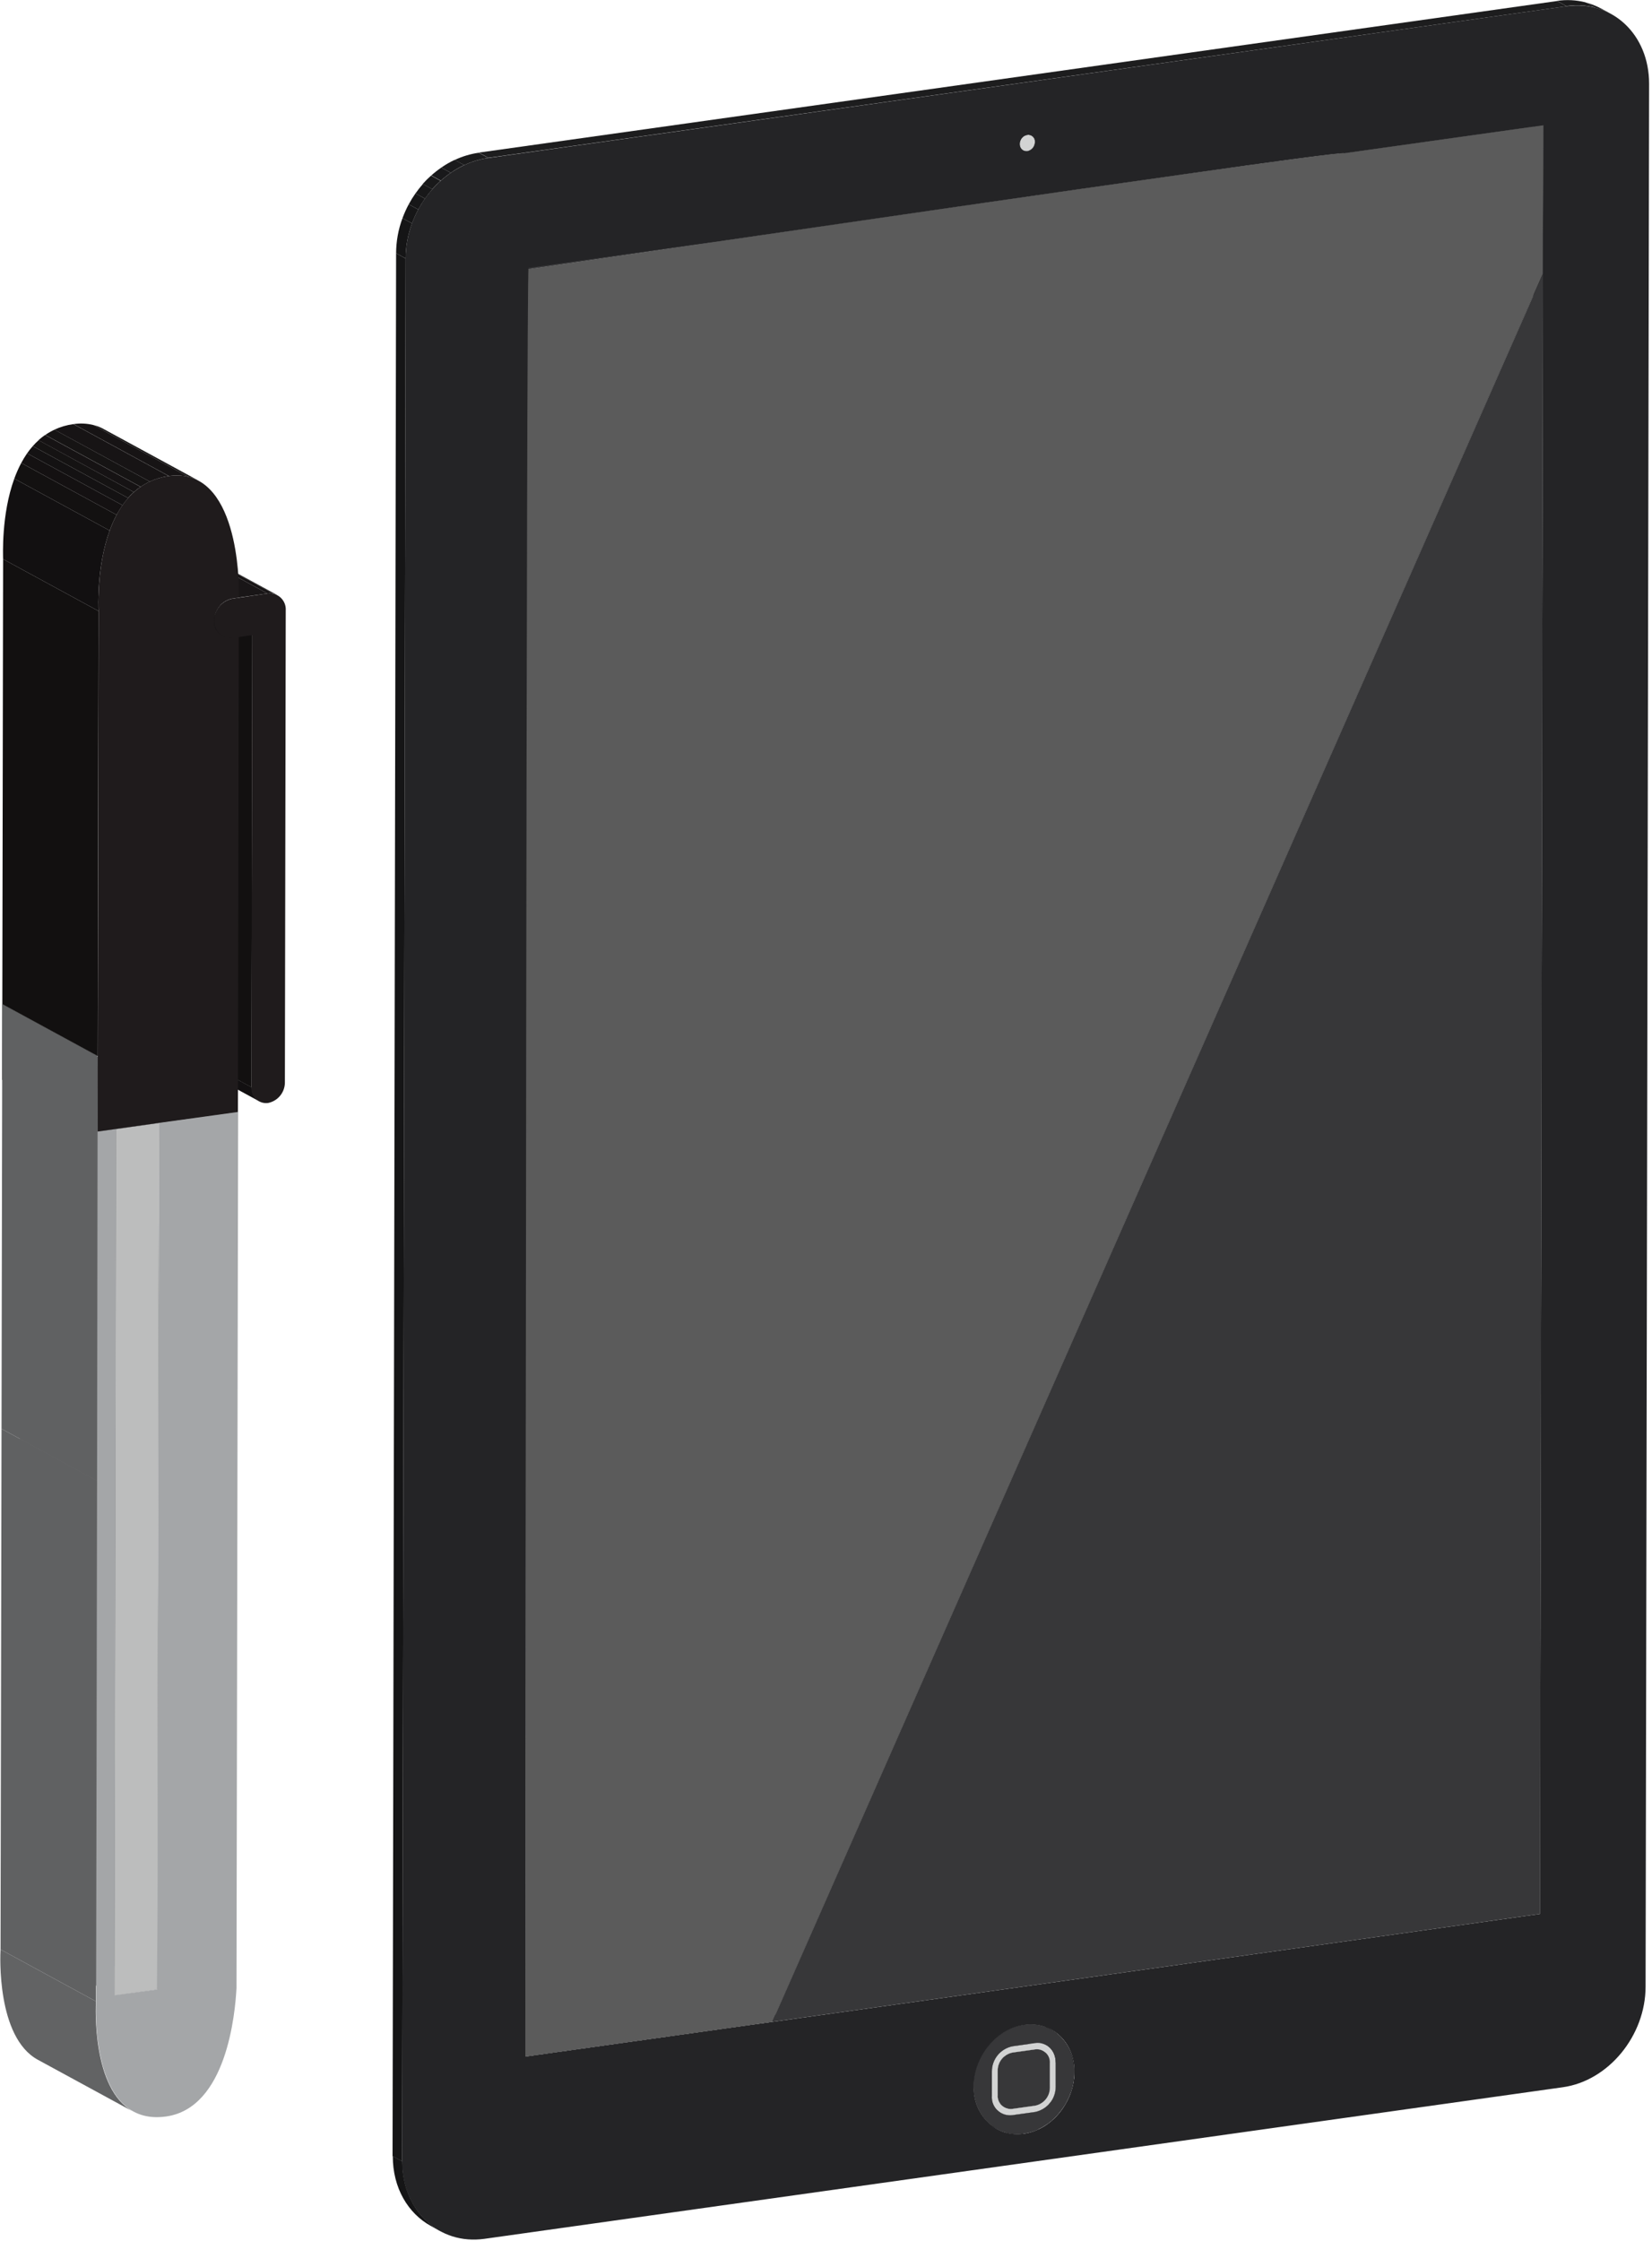 <svg width="334" height="453" viewBox="0 0 334 453" fill="none" xmlns="http://www.w3.org/2000/svg">
<path d="M23.131 403.4L3.836 392.905L12.493 391.686L31.78 402.181L23.131 403.4Z" fill="#858688"/>
<path d="M26.939 426.895L7.652 416.4C-0.717 411.846 0.036 395.156 0.112 394.098L19.399 404.593C19.348 405.651 18.552 422.367 26.939 426.895Z" fill="#626364"/>
<path d="M31.78 402.181L12.493 391.686L12.815 216.542L32.101 227.037L31.78 402.181Z" fill="#606162"/>
<path d="M23.131 403.4L3.836 392.905L4.166 217.76L23.452 228.255L23.131 403.4Z" fill="#6E6E6F"/>
<path d="M19.399 404.593L0.112 394.098L0.307 288.846L19.593 299.34L19.399 404.593Z" fill="#606162"/>
<path d="M52.454 222.661L33.159 212.166C32.664 211.878 32.256 211.46 31.98 210.957C31.705 210.455 31.571 209.887 31.593 209.314L50.888 219.809C50.862 220.382 50.994 220.952 51.27 221.455C51.547 221.958 51.956 222.375 52.454 222.661Z" fill="#121011"/>
<path d="M32.101 227.036L12.815 216.542L28.818 214.299L48.104 224.794L32.101 227.036Z" fill="#858688"/>
<path d="M32.101 227.036L31.78 402.181L23.131 403.4L23.452 228.255L32.101 227.036Z" fill="#BCBDBD"/>
<path d="M23.452 228.255L4.166 217.76L12.815 216.542L32.101 227.037L23.452 228.255Z" fill="#989999"/>
<path d="M19.729 228.78L0.434 218.285L4.166 217.76L23.452 228.255L19.729 228.78Z" fill="#858688"/>
<path d="M19.729 228.78L0.434 218.285L0.468 202.992L19.754 213.486L19.729 228.78Z" fill="#121010"/>
<path d="M19.593 299.341L0.307 288.846L0.468 202.992L19.754 213.486L19.593 299.341Z" fill="#606162"/>
<path d="M19.754 213.461V228.755L23.478 228.23L23.156 403.374L31.78 402.198L32.143 227.003L48.146 224.76L48.011 295.32L47.816 400.573V401.893C47.537 407.098 45.819 426.141 33.574 427.868C18.248 430.018 19.382 405.863 19.441 404.559L19.636 299.307L19.754 213.461Z" fill="#A4A6A8"/>
<path d="M50.846 219.809L31.551 209.314L31.72 117.865L51.015 128.36L50.846 219.809Z" fill="#121010"/>
<path d="M54.096 119.981L34.801 109.486C35.227 109.419 35.662 109.442 36.079 109.554L55.373 120.049C54.957 119.937 54.522 119.914 54.096 119.981Z" fill="#171415"/>
<path d="M55.373 120.049L36.079 109.554C36.28 109.603 36.476 109.674 36.663 109.766L55.957 120.26C55.771 120.169 55.575 120.098 55.373 120.049Z" fill="#161414"/>
<path d="M55.957 120.261L36.663 109.766L36.781 109.825L56.067 120.362L55.957 120.303" fill="#161314"/>
<path d="M46.979 128.927L27.692 118.432L28.995 118.246L48.282 128.741L46.979 128.927Z" fill="#191617"/>
<path d="M45.015 128.589L25.72 118.094L25.839 118.153L45.125 128.648L45.015 128.589Z" fill="#161314"/>
<path d="M45.126 128.648L25.839 118.153C26.024 118.243 26.216 118.313 26.415 118.365L45.684 128.826C45.484 128.773 45.288 128.702 45.1 128.614" fill="#161414"/>
<path d="M45.684 128.825L26.389 118.331C26.807 118.434 27.24 118.457 27.667 118.398L46.953 128.893C46.529 128.952 46.099 128.929 45.684 128.825Z" fill="#171415"/>
<path d="M48.299 120.794L29.004 110.299L34.801 109.486L54.096 119.981L48.299 120.794Z" fill="#191617"/>
<path d="M46.995 120.98L27.701 110.485L29.004 110.299L48.299 120.794L46.995 120.98Z" fill="#191617"/>
<path d="M54.096 119.981C54.575 119.915 55.062 119.958 55.522 120.105C55.983 120.252 56.404 120.5 56.756 120.831C57.108 121.162 57.382 121.567 57.557 122.018C57.732 122.468 57.804 122.952 57.769 123.434C57.769 123.527 57.769 123.612 57.769 123.705C57.769 123.798 57.769 123.883 57.769 123.976L57.599 218.861C57.592 219.83 57.251 220.768 56.635 221.517C56.019 222.266 55.164 222.78 54.214 222.974C53.774 223.036 53.326 222.998 52.902 222.864C52.479 222.73 52.09 222.503 51.766 222.2C51.441 221.896 51.189 221.524 51.026 221.11C50.864 220.697 50.797 220.252 50.829 219.809L50.998 128.402L48.265 128.783L46.962 128.969C46.482 129.034 45.995 128.99 45.535 128.842C45.074 128.694 44.653 128.445 44.301 128.113C43.949 127.782 43.675 127.376 43.5 126.925C43.325 126.474 43.253 125.99 43.289 125.508C43.289 124.448 43.657 123.422 44.33 122.603C45.003 121.785 45.939 121.226 46.979 121.022L48.282 120.836L54.096 119.981Z" fill="#1F1B1C"/>
<path d="M45.015 128.589L25.72 118.094C25.181 117.776 24.739 117.318 24.44 116.767C24.142 116.217 24 115.596 24.028 114.971C24.03 114.437 24.125 113.907 24.307 113.405L43.602 123.9C43.413 124.4 43.315 124.931 43.314 125.466C43.287 126.091 43.43 126.711 43.728 127.261C44.026 127.811 44.468 128.27 45.007 128.589" fill="#121011"/>
<path d="M43.593 123.9L24.299 113.405C24.38 113.194 24.473 112.988 24.578 112.787L43.864 123.282C43.762 123.482 43.672 123.689 43.593 123.9Z" fill="#131111"/>
<path d="M43.864 123.282L24.578 112.787C24.669 112.62 24.771 112.459 24.883 112.305L44.169 122.8C44.058 122.954 43.956 123.115 43.864 123.282Z" fill="#141112"/>
<path d="M44.169 122.8L24.883 112.305C24.985 112.158 25.095 112.017 25.213 111.882L44.499 122.376C44.38 122.51 44.27 122.651 44.169 122.8Z" fill="#141213"/>
<path d="M44.499 122.376L25.212 111.899C25.328 111.763 25.452 111.636 25.585 111.518L44.837 121.996C44.707 122.116 44.583 122.243 44.465 122.376" fill="#151313"/>
<path d="M44.837 121.996L25.551 111.501C25.691 111.373 25.841 111.257 26 111.154L45.286 121.649C45.129 121.754 44.979 121.87 44.837 121.996Z" fill="#161314"/>
<path d="M45.32 121.649L26.033 111.154C26.221 111.022 26.419 110.906 26.626 110.807L45.921 121.302C45.709 121.395 45.507 121.512 45.32 121.649Z" fill="#161414"/>
<path d="M45.921 121.302L26.626 110.807C26.968 110.645 27.334 110.536 27.709 110.485L46.995 120.98C46.623 121.031 46.26 121.14 45.921 121.302Z" fill="#171415"/>
<path d="M19.754 213.486L0.468 202.992L0.629 113.033L19.923 123.527L19.754 213.486Z" fill="#121010"/>
<path d="M34.149 96.233L14.863 85.738C16.196 85.536 17.555 85.596 18.866 85.915L38.152 96.41C36.842 96.091 35.482 96.03 34.149 96.233Z" fill="#171415"/>
<path d="M38.152 96.41L18.866 85.915C19.45 86.058 20.017 86.262 20.558 86.525L39.844 97.02C39.304 96.756 38.736 96.552 38.152 96.41Z" fill="#161414"/>
<path d="M39.819 97.019L20.533 86.508L20.854 86.677L40.149 97.172L39.819 97.003" fill="#161314"/>
<path d="M19.923 123.527L0.628 113.033C0.628 112.305 0.239 104.044 2.888 96.766L22.174 107.26C19.526 114.539 19.89 122.799 19.923 123.527Z" fill="#121011"/>
<path d="M22.174 107.26L2.888 96.766C3.285 95.677 3.754 94.617 4.293 93.592L23.579 104.087C23.039 105.111 22.569 106.172 22.174 107.26Z" fill="#131111"/>
<path d="M23.579 104.087L4.293 93.592C4.653 92.923 5.049 92.273 5.478 91.645L24.772 102.14C24.341 102.768 23.943 103.417 23.579 104.087Z" fill="#141112"/>
<path d="M24.772 102.14L5.478 91.645C5.832 91.14 6.213 90.654 6.62 90.189L25.915 100.684C25.508 101.149 25.127 101.635 24.772 102.14Z" fill="#141213"/>
<path d="M25.915 100.684L6.62 90.189C6.994 89.766 7.393 89.365 7.813 88.988L27.066 99.483C26.646 99.858 26.25 100.259 25.881 100.684" fill="#151313"/>
<path d="M27.066 99.482L7.779 88.988C8.202 88.607 8.649 88.254 9.116 87.93L28.411 98.416C27.941 98.743 27.492 99.099 27.066 99.482Z" fill="#161314"/>
<path d="M28.445 98.416L9.15 87.93C9.738 87.52 10.361 87.163 11.012 86.863L30.307 97.358C29.656 97.655 29.033 98.009 28.445 98.416Z" fill="#161414"/>
<path d="M30.307 97.358L10.987 86.863C12.207 86.298 13.505 85.918 14.837 85.738L34.124 96.233C32.794 96.414 31.499 96.793 30.282 97.358" fill="#171415"/>
<path d="M34.149 96.233C48.341 94.235 48.299 118.238 48.299 119.533V120.794L46.995 120.98C45.956 121.184 45.019 121.743 44.346 122.561C43.673 123.379 43.305 124.406 43.306 125.466C43.27 125.948 43.342 126.432 43.517 126.883C43.692 127.334 43.966 127.74 44.318 128.071C44.67 128.403 45.091 128.652 45.551 128.8C46.012 128.948 46.499 128.991 46.978 128.927L48.282 128.741L48.104 224.794L32.143 227.003L23.495 228.221L19.771 228.746V213.453L19.94 123.494C19.864 122.266 18.823 98.357 34.149 96.233Z" fill="#1F1B1C"/>
<path d="M216.384 423.213L214.463 422.163C214.973 420.775 215.236 419.309 215.242 417.83C215.313 416.098 214.912 414.379 214.08 412.858C213.248 411.337 212.017 410.071 210.52 409.197L212.449 410.247C213.946 411.121 215.177 412.386 216.009 413.907C216.841 415.428 217.243 417.147 217.171 418.88C217.168 420.359 216.901 421.827 216.384 423.213Z" fill="#151516"/>
<path d="M212.077 425.371L210.147 424.322C210.283 424.173 210.407 424.015 210.52 423.848L212.449 424.897C212.336 425.064 212.212 425.222 212.077 425.371Z" fill="#252526"/>
<path d="M212.077 425.371L210.147 424.322C210.283 424.173 210.407 424.015 210.52 423.848L212.449 424.897C212.336 425.064 212.212 425.222 212.077 425.371Z" fill="#252526"/>
<path d="M212.077 425.371L210.147 424.322C210.283 424.173 210.407 424.015 210.52 423.848L212.449 424.897C212.336 425.064 212.212 425.222 212.077 425.371Z" fill="#252526"/>
<path d="M212.077 425.371L210.147 424.322C210.283 424.173 210.407 424.014 210.52 423.848L212.449 424.897C212.336 425.064 212.212 425.222 212.077 425.371Z" fill="#252526"/>
<path d="M212.449 424.897L210.52 423.848C210.643 423.671 210.756 423.488 210.858 423.298L212.788 424.347C212.686 424.537 212.573 424.721 212.449 424.897Z" fill="#232324"/>
<path d="M212.787 424.347L210.858 423.297C210.981 423.071 211.088 422.836 211.18 422.595L213.109 423.644C213.018 423.886 212.91 424.12 212.787 424.347Z" fill="#222223"/>
<path d="M213.109 423.645L211.18 422.595C211.389 422.029 211.498 421.43 211.501 420.826L213.431 421.876C213.423 422.479 213.314 423.077 213.109 423.645Z" fill="#212122"/>
<path d="M209.267 426.954L207.321 425.896C207.738 425.838 208.143 425.715 208.522 425.532L210.452 426.581C210.073 426.765 209.667 426.888 209.25 426.945" fill="#2A2A2B"/>
<path d="M210.469 426.59L208.539 425.54C208.777 425.432 209.003 425.302 209.216 425.151L211.146 426.201C210.933 426.351 210.706 426.482 210.469 426.59Z" fill="#28282A"/>
<path d="M211.146 426.201L209.216 425.151C209.395 425.031 209.564 424.898 209.724 424.753L211.645 425.803C211.49 425.949 211.323 426.082 211.146 426.201Z" fill="#272728"/>
<path d="M211.645 425.803L209.724 424.753C209.868 424.618 210.012 424.474 210.147 424.322L212.077 425.371C211.941 425.523 211.797 425.668 211.645 425.803Z" fill="#262627"/>
<path d="M212.077 425.371L210.147 424.322C210.283 424.173 210.407 424.015 210.52 423.848L212.449 424.897C212.336 425.064 212.212 425.222 212.077 425.371Z" fill="#252526"/>
<path d="M209.267 425.684L207.321 424.635C207.614 424.588 207.899 424.499 208.167 424.372L210.096 425.422C209.828 425.549 209.543 425.637 209.25 425.684" fill="#9FA0A0"/>
<path d="M210.139 425.422L208.209 424.373C208.376 424.29 208.537 424.196 208.692 424.093L210.621 425.143C210.466 425.246 210.305 425.339 210.139 425.422Z" fill="#9A9B9B"/>
<path d="M210.621 425.143L208.692 424.093C208.819 424.005 208.94 423.909 209.055 423.805L210.985 424.855C210.869 424.958 210.748 425.054 210.621 425.143Z" fill="#959696"/>
<path d="M210.985 424.855L209.055 423.805L209.36 423.501L211.29 424.55L210.985 424.855Z" fill="#919191"/>
<path d="M211.29 424.55L209.36 423.501C209.457 423.39 209.548 423.275 209.631 423.154L211.552 424.203C211.474 424.326 211.386 424.442 211.29 424.55Z" fill="#8C8C8C"/>
<path d="M211.552 424.203L209.631 423.154C209.72 423.03 209.799 422.9 209.868 422.764L211.797 423.814C211.726 423.95 211.644 424.08 211.552 424.203Z" fill="#878888"/>
<path d="M211.797 423.814L209.859 422.764C209.944 422.602 210.02 422.435 210.088 422.265L212.017 423.315C211.95 423.485 211.874 423.652 211.789 423.814" fill="#828383"/>
<path d="M212.026 423.357L210.096 422.307C210.245 421.9 210.322 421.471 210.325 421.038L212.254 422.087C212.251 422.52 212.174 422.95 212.026 423.357Z" fill="#7D7E7E"/>
<path d="M213.431 421.876L211.501 420.826L211.51 415.892L213.439 416.941L213.431 421.876Z" fill="#202021"/>
<path d="M212.254 422.045L210.325 420.996L210.333 416.053L212.263 417.102L212.254 422.045Z" fill="#7B7C7C"/>
<path d="M213.439 416.941L211.552 415.892C211.58 415.183 211.415 414.48 211.073 413.858C210.732 413.236 210.227 412.719 209.614 412.363L211.544 413.412C212.157 413.769 212.661 414.286 213.003 414.907C213.344 415.529 213.51 416.233 213.482 416.941" fill="#212122"/>
<path d="M213.439 416.941L211.552 415.892C211.58 415.183 211.415 414.48 211.073 413.858C210.732 413.236 210.227 412.719 209.614 412.363L211.544 413.412C212.157 413.769 212.661 414.286 213.003 414.907C213.344 415.529 213.51 416.233 213.482 416.941" fill="#212122"/>
<path d="M213.439 416.941L211.552 415.892C211.58 415.183 211.415 414.48 211.073 413.858C210.732 413.236 210.227 412.719 209.614 412.363L211.544 413.412C212.157 413.769 212.661 414.286 213.003 414.907C213.344 415.529 213.51 416.233 213.482 416.941" fill="#212122"/>
<path d="M204.68 427.597L202.751 426.548L207.338 425.904L209.267 426.954L204.68 427.597Z" fill="#2D2D2E"/>
<path d="M213.439 416.941L211.552 415.892C211.58 415.183 211.415 414.48 211.073 413.858C210.732 413.236 210.227 412.719 209.614 412.363L211.544 413.412C212.157 413.769 212.661 414.286 213.003 414.907C213.344 415.529 213.51 416.233 213.482 416.941" fill="#212122"/>
<path d="M204.68 426.328L202.751 425.278L207.338 424.635L209.267 425.684L204.68 426.328Z" fill="#AAABAB"/>
<path d="M212.263 417.102L210.333 416.053C210.357 415.544 210.241 415.038 209.997 414.591C209.754 414.143 209.393 413.771 208.954 413.514L210.883 414.563C211.323 414.82 211.684 415.193 211.927 415.64C212.17 416.088 212.286 416.593 212.263 417.102Z" fill="#7D7E7E"/>
<path d="M213.439 416.941L211.552 415.892C211.58 415.183 211.415 414.48 211.073 413.858C210.732 413.236 210.227 412.719 209.614 412.363L211.544 413.412C212.157 413.769 212.661 414.286 213.003 414.907C213.344 415.529 213.51 416.233 213.482 416.941" fill="#212122"/>
<path d="M201.524 430.382L199.594 429.332L199.907 429.493L201.837 430.542L201.524 430.382Z" fill="#19191B"/>
<path d="M201.837 430.542L199.907 429.493C200.421 429.746 200.96 429.945 201.515 430.085L203.445 431.135C202.889 430.994 202.35 430.796 201.837 430.542Z" fill="#1A1A1C"/>
<path d="M203.445 431.135L201.515 430.128C202.665 430.422 203.862 430.482 205.036 430.305L206.965 431.355C205.792 431.532 204.594 431.472 203.445 431.177" fill="#1B1B1C"/>
<path d="M206.965 431.313L205.036 430.263C206.065 430.131 207.069 429.845 208.015 429.417L209.944 430.466C208.999 430.895 207.995 431.18 206.965 431.313Z" fill="#1B1B1C"/>
<path d="M209.944 430.424L208.015 429.374C208.59 429.102 209.142 428.782 209.665 428.418L211.594 429.467C211.072 429.832 210.52 430.151 209.944 430.424Z" fill="#1A1A1C"/>
<path d="M211.594 429.468L209.665 428.435C210.097 428.137 210.509 427.812 210.9 427.462L212.83 428.511C212.439 428.861 212.026 429.186 211.594 429.484" fill="#19191B"/>
<path d="M212.83 428.494L210.9 427.445C211.266 427.114 211.614 426.764 211.941 426.395L213.871 427.445C213.543 427.813 213.196 428.164 212.83 428.494Z" fill="#19191A"/>
<path d="M213.871 427.445L211.941 426.395C212.267 426.023 212.572 425.633 212.855 425.227L214.785 426.277C214.497 426.683 214.192 427.072 213.871 427.445Z" fill="#181819"/>
<path d="M214.785 426.277L212.855 425.227C213.166 424.798 213.449 424.348 213.701 423.882L215.631 424.931C215.378 425.398 215.096 425.847 214.785 426.277Z" fill="#171718"/>
<path d="M215.614 424.931L213.685 423.882C213.982 423.336 214.242 422.77 214.463 422.189L216.384 423.238C216.17 423.821 215.912 424.387 215.614 424.931Z" fill="#161617"/>
<path d="M216.384 423.213L214.463 422.163C214.973 420.775 215.236 419.309 215.242 417.83C215.313 416.098 214.912 414.379 214.08 412.858C213.248 411.337 212.017 410.071 210.52 409.197L212.449 410.247C213.946 411.121 215.177 412.386 216.009 413.907C216.841 415.428 217.243 417.147 217.171 418.88C217.168 420.359 216.901 421.827 216.384 423.213Z" fill="#151516"/>
<path d="M202.472 427.216L200.55 426.167L200.677 426.234L202.607 427.284L202.48 427.216" fill="#272728"/>
<path d="M202.599 427.284L200.67 426.235C200.878 426.339 201.096 426.421 201.321 426.48L203.251 427.53C203.025 427.471 202.807 427.389 202.599 427.284Z" fill="#28282A"/>
<path d="M203.25 427.529L201.321 426.48C201.788 426.596 202.274 426.619 202.751 426.548L204.68 427.597C204.204 427.669 203.718 427.646 203.25 427.529Z" fill="#2A2A2B"/>
<path d="M203.089 426.057L201.16 425.049H201.253L203.182 426.099H203.089" fill="#959696"/>
<path d="M203.182 426.099L201.253 425.049C201.404 425.126 201.563 425.186 201.727 425.227L203.656 426.277C203.492 426.237 203.333 426.177 203.182 426.099Z" fill="#9A9B9B"/>
<path d="M203.656 426.277L201.727 425.227C202.062 425.308 202.409 425.325 202.751 425.278L204.68 426.328C204.339 426.375 203.991 426.358 203.656 426.277Z" fill="#9FA0A0"/>
<path d="M209.284 414.301L207.321 413.251C207.665 413.202 208.016 413.222 208.353 413.311L210.283 414.36C209.946 414.272 209.595 414.252 209.25 414.301" fill="#2A2A2B"/>
<path d="M210.316 414.36L208.387 413.311C208.55 413.353 208.708 413.41 208.861 413.48L210.79 414.529C210.638 414.459 210.479 414.402 210.316 414.36Z" fill="#28282A"/>
<path d="M210.79 414.529L208.861 413.48L208.954 413.531L210.883 414.58L210.79 414.529Z" fill="#272728"/>
<path d="M209.292 413.031L207.363 411.982C207.84 411.913 208.326 411.939 208.793 412.058L210.723 413.107C210.256 412.988 209.77 412.962 209.292 413.031Z" fill="#9FA0A0"/>
<path d="M210.706 413.107L208.776 412.058C209.001 412.114 209.219 412.193 209.428 412.295L211.357 413.344C211.149 413.243 210.931 413.163 210.706 413.107Z" fill="#9A9B9B"/>
<path d="M211.374 413.344L209.445 412.295L209.572 412.363L211.501 413.412L211.374 413.344Z" fill="#959696"/>
<path d="M203.089 426.057L201.16 425.049C200.72 424.792 200.359 424.42 200.116 423.972C199.873 423.525 199.757 423.019 199.78 422.51L201.71 423.56C201.686 424.069 201.803 424.574 202.046 425.022C202.289 425.469 202.65 425.842 203.089 426.099" fill="#212122"/>
<path d="M202.472 427.216L200.551 426.167C199.937 425.81 199.433 425.293 199.091 424.671C198.75 424.05 198.584 423.346 198.613 422.637L200.542 423.687C200.514 424.396 200.679 425.099 201.021 425.721C201.362 426.343 201.867 426.86 202.48 427.216" fill="#7D7E7E"/>
<path d="M204.706 414.952L202.776 413.903L207.354 413.251L209.284 414.301L204.706 414.952Z" fill="#2D2D2E"/>
<path d="M204.706 413.674L202.776 412.625L207.363 411.982L209.292 413.031L204.706 413.674Z" fill="#AAABAB"/>
<path d="M207.008 409.316L205.078 408.266C206.252 408.093 207.448 408.154 208.599 408.444L210.528 409.494C209.378 409.203 208.181 409.143 207.008 409.316Z" fill="#2A2A2B"/>
<path d="M210.528 409.494L208.599 408.444C209.153 408.588 209.691 408.787 210.206 409.037L212.136 410.086C211.621 409.836 211.082 409.638 210.528 409.494Z" fill="#28282A"/>
<path d="M212.136 410.086L210.206 409.036L210.52 409.197L212.449 410.247L212.136 410.086Z" fill="#272728"/>
<path d="M201.71 423.526L199.78 422.477L199.789 417.534L201.718 418.583L201.71 423.526Z" fill="#202021"/>
<path d="M209.284 414.301C209.672 414.248 210.067 414.283 210.441 414.402C210.814 414.522 211.156 414.723 211.441 414.991C211.726 415.26 211.948 415.589 212.09 415.954C212.233 416.319 212.292 416.711 212.263 417.102V422.045C212.265 422.904 211.968 423.737 211.423 424.401C210.878 425.065 210.119 425.519 209.275 425.684L204.689 426.327C204.301 426.379 203.907 426.343 203.535 426.223C203.163 426.103 202.822 425.901 202.538 425.633C202.253 425.365 202.032 425.036 201.89 424.672C201.749 424.308 201.69 423.916 201.718 423.526V418.583C201.716 417.724 202.013 416.891 202.558 416.227C203.103 415.563 203.863 415.109 204.706 414.944L209.284 414.301Z" fill="#373739"/>
<path d="M201.718 418.583L199.789 417.534C199.792 417.103 199.869 416.677 200.017 416.273L201.947 417.322C201.795 417.725 201.717 418.152 201.718 418.583Z" fill="#212122"/>
<path d="M201.947 417.322L200.017 416.273C200.076 416.096 200.153 415.926 200.246 415.765L202.175 416.814C202.082 416.976 202.006 417.146 201.947 417.322Z" fill="#222223"/>
<path d="M202.175 416.814L200.246 415.74C200.317 415.605 200.396 415.475 200.483 415.35L202.412 416.4C202.325 416.524 202.246 416.654 202.175 416.789" fill="#232324"/>
<path d="M202.412 416.425L200.483 415.376C200.566 415.258 200.657 415.144 200.754 415.037L202.683 416.087C202.586 416.194 202.496 416.307 202.412 416.425Z" fill="#252526"/>
<path d="M202.683 416.087L200.754 415.037C200.849 414.926 200.95 414.822 201.058 414.724L202.988 415.773C202.88 415.871 202.778 415.976 202.683 416.087Z" fill="#262627"/>
<path d="M202.988 415.74L201.058 414.69L201.422 414.402L203.352 415.452C203.225 415.541 203.104 415.637 202.988 415.74Z" fill="#272728"/>
<path d="M203.352 415.486L201.397 414.436C201.552 414.333 201.713 414.24 201.879 414.157L203.809 415.206C203.642 415.289 203.481 415.383 203.326 415.486" fill="#28282A"/>
<path d="M203.834 415.206L201.904 414.157C202.174 414.033 202.458 413.945 202.751 413.895L204.68 414.944C204.388 414.994 204.103 415.082 203.834 415.206Z" fill="#2A2A2B"/>
<path d="M200.534 423.687L198.604 422.637L198.613 417.703L200.542 418.753L200.534 423.687Z" fill="#7B7C7C"/>
<path d="M200.55 418.753L198.621 417.703C198.625 417.099 198.733 416.501 198.943 415.934L200.872 416.984C200.663 417.55 200.554 418.149 200.55 418.753Z" fill="#7D7E7E"/>
<path d="M200.864 416.984L198.934 415.934C199.025 415.694 199.129 415.46 199.247 415.232L201.177 416.281C201.055 416.507 200.951 416.742 200.864 416.984Z" fill="#828383"/>
<path d="M201.177 416.281L199.247 415.232C199.349 415.046 199.467 414.859 199.586 414.682L201.515 415.731C201.397 415.909 201.278 416.095 201.177 416.281Z" fill="#878888"/>
<path d="M201.515 415.74L199.586 414.69C199.703 414.525 199.83 414.366 199.967 414.216L201.896 415.266C201.76 415.416 201.633 415.574 201.515 415.74Z" fill="#8C8C8C"/>
<path d="M201.896 415.257L199.967 414.208C200.099 414.056 200.24 413.911 200.39 413.776L202.319 414.826C202.17 414.961 202.028 415.105 201.896 415.257Z" fill="#919191"/>
<path d="M202.319 414.826L200.39 413.776C200.548 413.634 200.715 413.501 200.889 413.378L202.818 414.428C202.644 414.55 202.478 414.683 202.319 414.826Z" fill="#959696"/>
<path d="M202.819 414.428L200.889 413.378C201.104 413.231 201.331 413.101 201.566 412.989L203.496 414.038C203.259 414.148 203.033 414.279 202.819 414.428Z" fill="#9A9B9B"/>
<path d="M203.495 414.047L201.566 412.997C201.949 412.816 202.357 412.693 202.776 412.633L204.706 413.683C204.286 413.743 203.878 413.866 203.495 414.047Z" fill="#9FA0A0"/>
<path d="M209.292 413.031C211.577 412.71 213.439 414.462 213.439 416.941V421.876C213.439 423.073 213.024 424.233 212.265 425.159C211.506 426.085 210.449 426.719 209.276 426.954L204.689 427.597C204.148 427.669 203.597 427.619 203.078 427.452C202.558 427.284 202.083 427.003 201.685 426.628C201.288 426.254 200.98 425.796 200.782 425.287C200.584 424.778 200.502 424.231 200.542 423.687V418.753C200.541 417.555 200.955 416.394 201.714 415.468C202.474 414.542 203.531 413.908 204.706 413.675L209.292 413.031ZM212.254 422.045V417.102C212.283 416.711 212.224 416.319 212.082 415.954C211.94 415.589 211.718 415.26 211.433 414.992C211.147 414.723 210.805 414.522 210.432 414.402C210.059 414.283 209.664 414.248 209.276 414.301L204.697 414.944C203.854 415.109 203.095 415.563 202.55 416.227C202.005 416.891 201.708 417.724 201.71 418.583V423.526C201.681 423.916 201.74 424.308 201.882 424.672C202.023 425.037 202.245 425.365 202.529 425.633C202.814 425.901 203.154 426.103 203.526 426.223C203.898 426.343 204.293 426.379 204.68 426.328L209.267 425.684C210.11 425.519 210.869 425.066 211.415 424.401C211.96 423.737 212.257 422.904 212.254 422.045Z" fill="#D2D3D3"/>
<path d="M201.524 430.382L199.594 429.332C198.096 428.457 196.864 427.19 196.031 425.668C195.197 424.145 194.794 422.425 194.864 420.691C194.876 419.215 195.142 417.752 195.651 416.366L197.58 417.415C197.072 418.801 196.806 420.264 196.793 421.74C196.722 423.475 197.124 425.196 197.958 426.718C198.791 428.241 200.024 429.507 201.524 430.382Z" fill="#212122"/>
<path d="M197.58 417.432L195.651 416.383C195.868 415.802 196.126 415.236 196.421 414.69L198.35 415.74C198.055 416.286 197.798 416.851 197.58 417.432Z" fill="#222223"/>
<path d="M198.35 415.74L196.421 414.69C196.68 414.227 196.962 413.778 197.267 413.344L199.197 414.394C198.892 414.828 198.609 415.277 198.35 415.74Z" fill="#232324"/>
<path d="M199.18 414.352L197.25 413.302C197.534 412.897 197.842 412.51 198.173 412.143L200.102 413.192C199.772 413.56 199.464 413.947 199.18 414.352Z" fill="#252526"/>
<path d="M200.102 413.201L198.172 412.151C198.498 411.78 198.846 411.43 199.213 411.102L201.143 412.151C200.775 412.479 200.427 412.83 200.102 413.201Z" fill="#262627"/>
<path d="M201.143 412.143L199.213 411.093C199.601 410.74 200.011 410.412 200.44 410.111L202.37 411.161C201.94 411.461 201.53 411.789 201.143 412.143Z" fill="#272728"/>
<path d="M202.37 411.161L200.44 410.111C200.976 409.747 201.542 409.43 202.133 409.163L204.063 410.213C203.472 410.479 202.906 410.796 202.37 411.161Z" fill="#28282A"/>
<path d="M204.029 410.213L202.099 409.163C203.04 408.713 204.045 408.411 205.078 408.266L207.008 409.316C205.974 409.46 204.97 409.763 204.029 410.213Z" fill="#2A2A2B"/>
<path d="M207.008 409.316C212.635 408.52 217.163 412.803 217.163 418.88C217.163 424.956 212.584 430.525 206.957 431.321C201.329 432.117 196.802 427.826 196.802 421.74C196.802 415.655 201.397 410.103 207.008 409.316ZM213.431 421.876V416.941C213.431 414.462 211.569 412.71 209.284 413.031L204.697 413.675C203.523 413.908 202.465 414.542 201.706 415.468C200.947 416.394 200.532 417.555 200.534 418.753V423.687C200.494 424.231 200.576 424.778 200.773 425.287C200.971 425.796 201.28 426.254 201.677 426.628C202.074 427.003 202.55 427.284 203.069 427.452C203.589 427.619 204.139 427.669 204.68 427.597L209.267 426.954C210.441 426.719 211.497 426.085 212.256 425.159C213.015 424.233 213.43 423.073 213.431 421.876Z" fill="#373739"/>
<path d="M311.318 386.887L309.389 385.838L310.007 54.313L311.936 55.362L311.318 386.887Z" fill="#151516"/>
<path d="M106.192 415.723L104.262 414.673L309.389 385.838L311.318 386.887L106.192 415.723Z" fill="#1D1D1E"/>
<path d="M156.138 408.698L154.209 407.649L310.007 54.313L311.936 55.362L156.138 408.698Z" fill="#242425"/>
<path d="M106.192 415.723L104.262 414.673L104.279 405.431L106.209 406.481L106.192 415.723Z" fill="#353535"/>
<path d="M311.936 55.362L310.007 54.312L310.066 24.275L311.995 25.325L311.936 55.362Z" fill="#151516"/>
<path d="M89.038 451.066L87.151 450.017C82.488 447.478 79.399 442.29 79.416 435.883L81.337 436.932C81.337 443.339 84.417 448.527 89.08 451.066" fill="#151516"/>
<path d="M271.781 30.979L269.851 29.929L310.066 24.275L311.995 25.325L271.781 30.979Z" fill="#454545"/>
<path d="M239.479 35.176L237.558 34.127C255.651 31.588 268.54 29.853 269.716 29.895L271.645 30.945C270.435 30.886 257.547 32.637 239.487 35.176" fill="#454545"/>
<path d="M271.688 30.962L269.758 29.912H269.809L271.738 30.962H271.688Z" fill="#434343"/>
<path d="M271.738 30.962L269.809 29.912L271.738 30.962Z" fill="#404040"/>
<path d="M271.764 30.97L269.834 29.921L271.764 30.97Z" fill="#3E3E3E"/>
<path d="M209.123 29.337L207.194 28.287C207.272 28.079 207.312 27.858 207.312 27.635C207.321 27.376 207.259 27.118 207.134 26.89C207.009 26.663 206.825 26.473 206.601 26.34L208.531 27.39C208.755 27.522 208.939 27.712 209.064 27.94C209.189 28.168 209.25 28.425 209.242 28.685C209.238 28.907 209.198 29.127 209.123 29.337Z" fill="#151516"/>
<path d="M207.177 30.521L205.256 29.472C205.429 29.506 205.607 29.506 205.78 29.472C205.935 29.448 206.086 29.402 206.229 29.337L208.159 30.386C208.016 30.452 207.865 30.497 207.71 30.521C207.534 30.556 207.353 30.556 207.177 30.521Z" fill="#1B1B1C"/>
<path d="M206.889 30.403L204.968 29.354L206.897 30.403H206.847" fill="#19191B"/>
<path d="M206.94 30.428L205.01 29.379C205.089 29.419 205.171 29.45 205.256 29.472L207.177 30.521C207.095 30.499 207.015 30.468 206.94 30.428Z" fill="#1A1A1C"/>
<path d="M207.177 30.521L205.256 29.472C205.429 29.506 205.607 29.506 205.78 29.472C205.935 29.448 206.086 29.402 206.229 29.337L208.159 30.386C208.016 30.452 207.865 30.497 207.71 30.521C207.534 30.556 207.353 30.556 207.177 30.521Z" fill="#1B1B1C"/>
<path d="M208.167 30.412L206.237 29.362C206.324 29.322 206.406 29.274 206.483 29.218L208.412 30.268C208.335 30.324 208.253 30.372 208.167 30.412Z" fill="#1A1A1C"/>
<path d="M208.404 30.268L206.474 29.218C206.54 29.175 206.602 29.127 206.661 29.074L208.59 30.124C208.532 30.176 208.469 30.224 208.404 30.268Z" fill="#19191B"/>
<path d="M208.59 30.124L206.661 29.074L206.813 28.913L208.742 29.963L208.59 30.124Z" fill="#19191A"/>
<path d="M208.742 29.963L206.813 28.956C206.863 28.903 206.908 28.846 206.948 28.787L208.878 29.836C208.837 29.896 208.792 29.953 208.742 30.005" fill="#181819"/>
<path d="M208.878 29.802L206.948 28.753C206.997 28.689 207.039 28.621 207.075 28.549L209.005 29.599C208.969 29.67 208.926 29.738 208.878 29.802Z" fill="#171718"/>
<path d="M209.013 29.59L207.084 28.541C207.084 28.456 207.168 28.372 207.202 28.287L209.132 29.337C209.132 29.421 209.055 29.506 209.013 29.59Z" fill="#161617"/>
<path d="M209.123 29.337L207.194 28.287C207.272 28.079 207.312 27.858 207.312 27.635C207.321 27.376 207.259 27.118 207.134 26.89C207.009 26.663 206.825 26.473 206.601 26.34L208.531 27.39C208.755 27.522 208.939 27.712 209.064 27.94C209.189 28.168 209.25 28.425 209.242 28.685C209.238 28.907 209.198 29.127 209.123 29.337Z" fill="#151516"/>
<path d="M209.123 29.337L207.194 28.287C207.272 28.079 207.312 27.858 207.312 27.635C207.321 27.376 207.259 27.118 207.134 26.89C207.009 26.663 206.825 26.473 206.601 26.34L208.531 27.39C208.755 27.522 208.939 27.712 209.064 27.94C209.189 28.168 209.25 28.425 209.242 28.685C209.238 28.907 209.198 29.127 209.123 29.337Z" fill="#151516"/>
<path d="M207.718 27.263L205.789 26.213C205.962 26.179 206.14 26.179 206.314 26.213L208.243 27.263C208.07 27.229 207.892 27.229 207.718 27.263Z" fill="#9FA0A0"/>
<path d="M208.243 27.263L206.314 26.213C206.396 26.236 206.475 26.267 206.551 26.307L208.48 27.356C208.405 27.316 208.325 27.285 208.243 27.263Z" fill="#9A9B9B"/>
<path d="M208.48 27.373L206.551 26.324H206.601L208.531 27.373H208.48Z" fill="#959696"/>
<path d="M206.889 30.403L204.968 29.354C204.743 29.225 204.558 29.037 204.432 28.81C204.307 28.583 204.246 28.326 204.257 28.067C204.258 27.845 204.298 27.624 204.376 27.415L206.305 28.465C206.228 28.673 206.187 28.894 206.187 29.117C206.176 29.375 206.236 29.631 206.359 29.857C206.483 30.084 206.666 30.273 206.889 30.403Z" fill="#7D7E7E"/>
<path d="M206.305 28.465L204.376 27.415C204.408 27.328 204.448 27.243 204.494 27.162L206.424 28.211C206.377 28.292 206.338 28.377 206.305 28.465Z" fill="#828383"/>
<path d="M206.424 28.211L204.494 27.162C204.494 27.094 204.57 27.026 204.613 26.958L206.542 28.008C206.5 28.076 206.457 28.143 206.424 28.211Z" fill="#878888"/>
<path d="M206.542 28.008L204.613 26.958L204.756 26.781L206.686 27.83L206.542 28.008Z" fill="#8C8C8C"/>
<path d="M206.686 27.83L204.782 26.781C204.782 26.73 204.883 26.679 204.934 26.628L206.864 27.678C206.813 27.729 206.754 27.779 206.711 27.83" fill="#919191"/>
<path d="M206.838 27.678L204.909 26.628C204.967 26.576 205.029 26.528 205.095 26.484L207.024 27.534C206.959 27.577 206.897 27.625 206.838 27.678Z" fill="#959696"/>
<path d="M207.024 27.534L205.095 26.484C205.17 26.425 205.252 26.377 205.34 26.34L207.27 27.39C207.182 27.426 207.099 27.475 207.024 27.534Z" fill="#9A9B9B"/>
<path d="M207.27 27.39L205.34 26.34C205.481 26.271 205.633 26.225 205.789 26.205L207.718 27.255C207.562 27.274 207.411 27.32 207.27 27.39Z" fill="#9FA0A0"/>
<path d="M207.718 27.263C207.917 27.236 208.119 27.254 208.309 27.315C208.5 27.376 208.675 27.478 208.821 27.615C208.967 27.753 209.08 27.92 209.153 28.107C209.226 28.293 209.256 28.494 209.242 28.693C209.24 29.133 209.087 29.558 208.808 29.898C208.529 30.237 208.141 30.469 207.71 30.555C207.512 30.582 207.31 30.565 207.119 30.504C206.928 30.443 206.754 30.34 206.608 30.203C206.462 30.066 206.348 29.898 206.275 29.712C206.203 29.525 206.172 29.325 206.187 29.125C206.186 28.685 206.339 28.259 206.618 27.919C206.898 27.579 207.287 27.348 207.718 27.263Z" fill="#D2D3D3"/>
<path d="M106.378 54.465L104.448 53.415L144.138 47.601C172.725 43.42 210.824 37.885 237.566 34.127L239.487 35.176C212.754 38.934 174.655 44.486 146.068 48.65L106.378 54.465Z" fill="#454545"/>
<path d="M106.86 54.16L104.931 53.111L144.138 47.601L146.059 48.65L106.86 54.16Z" fill="#2D2D2E"/>
<path d="M106.86 54.397L104.931 53.348V53.111L106.86 54.16V54.397Z" fill="#202021"/>
<path d="M239.479 35.176C258.334 32.527 271.535 30.759 271.772 30.945L311.987 25.291L311.928 55.328L156.138 408.698L106.209 415.723V406.48C106.268 373.337 106.378 70.41 106.378 54.465L146.068 48.65C174.655 44.469 212.754 38.934 239.479 35.176Z" fill="#5B5B5B"/>
<path d="M106.209 406.481L104.279 405.431C104.338 372.288 104.448 69.361 104.448 53.415L106.378 54.465C106.378 70.41 106.268 373.337 106.209 406.481Z" fill="#363636"/>
<path d="M316.743 1.255C325.95 -0.04 333.414 6.951 333.414 16.921L332.703 401.597C332.703 411.542 325.197 420.657 315.981 421.952L97.949 452.598C88.733 453.893 81.278 446.877 81.295 436.932L82.014 52.247C82.014 42.303 89.52 33.196 98.728 31.935L316.743 1.255ZM311.936 55.362L311.995 25.325L271.781 30.979C271.544 30.759 258.342 32.527 239.487 35.21C212.754 38.968 174.655 44.52 146.059 48.684L106.86 54.194C106.378 54.499 106.268 373.371 106.209 406.514V415.757L311.335 386.921L311.953 55.396L311.936 55.362ZM207.016 431.346C212.644 430.559 217.171 424.99 217.222 418.913C217.273 412.837 212.686 408.554 207.067 409.35C201.448 410.145 196.912 415.706 196.852 421.774C196.793 427.842 201.397 432.142 207.007 431.346H207.016ZM207.718 27.263C207.286 27.346 206.896 27.578 206.616 27.918C206.337 28.258 206.185 28.685 206.187 29.125C206.172 29.325 206.203 29.525 206.275 29.712C206.348 29.898 206.462 30.066 206.608 30.203C206.754 30.34 206.928 30.443 207.119 30.504C207.31 30.565 207.512 30.582 207.71 30.555C208.141 30.469 208.529 30.237 208.808 29.898C209.087 29.558 209.24 29.133 209.242 28.693C209.256 28.494 209.226 28.293 209.153 28.107C209.08 27.92 208.966 27.752 208.821 27.615C208.675 27.478 208.5 27.376 208.309 27.315C208.119 27.254 207.917 27.236 207.718 27.263Z" fill="#242426"/>
<path d="M156.138 408.698L311.936 55.362L311.318 386.887L156.138 408.698Z" fill="#373739"/>
<path d="M316.743 1.255L314.797 0.18C316.718 -0.104 318.677 -0.004 320.56 0.476L322.489 1.525C320.607 1.046 318.648 0.945 316.726 1.229" fill="#1B1B1C"/>
<path d="M322.506 1.551L320.576 0.501C321.487 0.737 322.371 1.063 323.217 1.475L325.146 2.524C324.301 2.112 323.416 1.786 322.506 1.551Z" fill="#1A1A1C"/>
<path d="M325.146 2.524L323.259 1.475L323.767 1.737L325.696 2.786L325.189 2.524" fill="#19191B"/>
<path d="M106.86 54.16L146.059 48.651C125.444 51.663 109.772 53.965 106.86 54.397V54.16Z" fill="#373739"/>
<path d="M98.728 31.901L96.798 30.852L314.813 0.205L316.743 1.255L98.728 31.901Z" fill="#1D1D1E"/>
<path d="M81.303 436.932L79.365 435.883L80.085 51.198L82.014 52.256L81.303 436.932Z" fill="#151516"/>
<path d="M82.014 52.248L80.085 51.198C80.091 48.779 80.526 46.381 81.371 44.114L83.3 45.163C82.456 47.43 82.02 49.829 82.014 52.248Z" fill="#151516"/>
<path d="M83.3 45.163L81.371 44.114C81.727 43.15 82.148 42.211 82.632 41.304L84.561 42.354C84.078 43.26 83.656 44.199 83.3 45.163Z" fill="#161617"/>
<path d="M84.561 42.354L82.632 41.304C83.042 40.544 83.497 39.809 83.994 39.104L85.924 40.153C85.426 40.859 84.971 41.594 84.561 42.354Z" fill="#171718"/>
<path d="M85.924 40.153L83.994 39.112C84.458 38.447 84.958 37.809 85.492 37.199L87.422 38.249C86.887 38.858 86.387 39.497 85.924 40.161" fill="#181819"/>
<path d="M87.422 38.266L85.458 37.191C86 36.59 86.567 36.014 87.151 35.498L89.08 36.547C88.488 37.089 87.921 37.665 87.388 38.24" fill="#19191A"/>
<path d="M89.123 36.522L87.193 35.473C87.833 34.9 88.508 34.368 89.216 33.882L91.145 34.931C90.438 35.418 89.762 35.949 89.123 36.522Z" fill="#19191B"/>
<path d="M91.145 34.931L89.216 33.882C90.072 33.284 90.978 32.76 91.924 32.316L93.853 33.365C92.908 33.809 92.002 34.333 91.145 34.931Z" fill="#1A1A1C"/>
<path d="M93.853 33.365L91.924 32.341C93.466 31.61 95.109 31.117 96.798 30.877L98.728 31.927C97.038 32.166 95.395 32.66 93.853 33.391" fill="#1B1B1C"/>
</svg>
